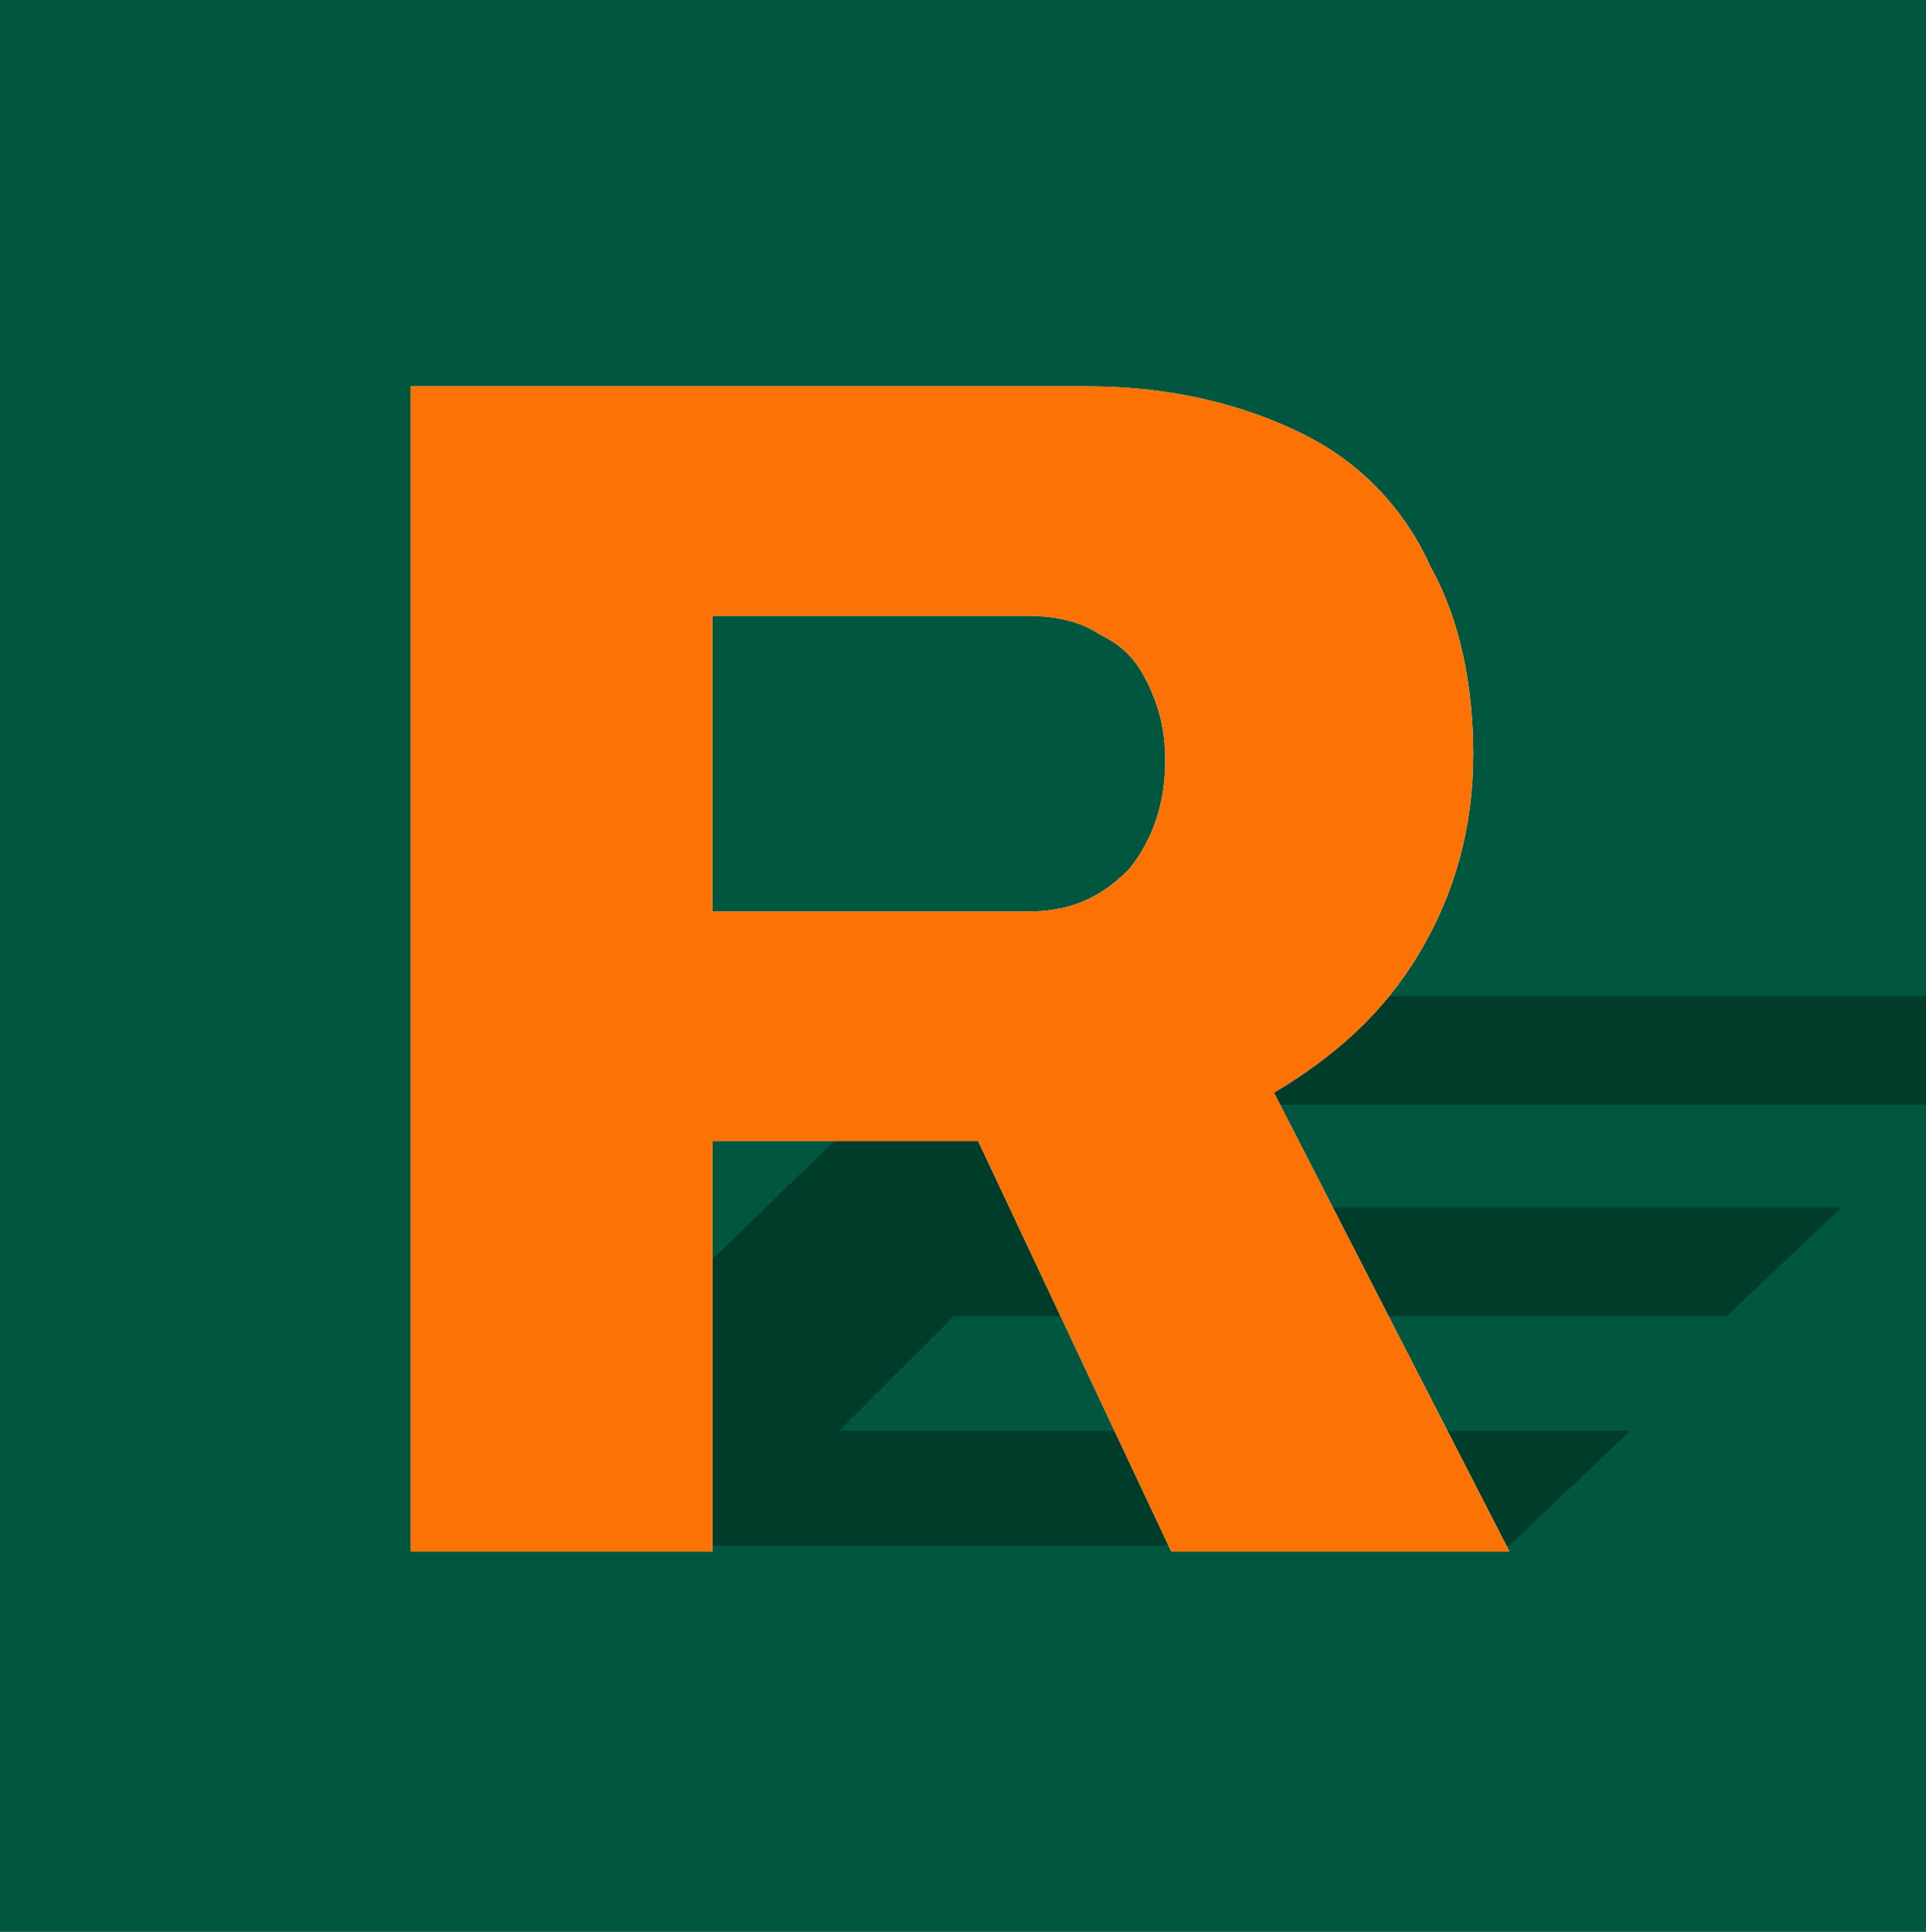 <?xml version="1.0" encoding="utf-8"?>
<!-- Generator: Adobe Illustrator 24.3.0, SVG Export Plug-In . SVG Version: 6.00 Build 0)  -->
<svg version="1.1" id="Layer_1" xmlns="http://www.w3.org/2000/svg" xmlns:xlink="http://www.w3.org/1999/xlink" x="0px" y="0px"
	 viewBox="0 0 31.9 32" style="enable-background:new 0 0 31.9 32;" xml:space="preserve">
<style type="text/css">
	.st0{clip-path:url(#SVGID_2_);}
	.st1{fill:#00563E;}
	.st2{fill:#003C2A;}
	.st3{fill:#FFFFFF;}
	.st4{fill:#FC7205;}
</style>
<g>
	<defs>
		<rect id="SVGID_1_" x="-0.1" width="32" height="32"/>
	</defs>
	<clipPath id="SVGID_2_">
		<use xlink:href="#SVGID_1_"  style="overflow:visible;"/>
	</clipPath>
	<g class="st0">
		<rect x="-0.3" y="-1.4" class="st1" width="34.2" height="35"/>
	</g>
	<g class="st0">
		<g>
			<path class="st2" d="M6.9,25.6l9.4-9.1l17.9,0l-1.9,1.8l-13.2,0L17.3,20l13.2,0l-1.9,1.8l-12.8,0l-1.9,1.9l13.1,0L25,25.6
				L6.9,25.6z"/>
		</g>
		<g>
			<g>
				<path class="st3" d="M6.8,25.6V6.4H18c1.4,0,2.6,0.3,3.6,0.8c1,0.5,1.7,1.3,2.1,2.2c0.5,0.9,0.7,2,0.7,3.1
					c0,1.2-0.3,2.3-0.9,3.3c-0.6,1-1.4,1.7-2.4,2.3l3.9,7.6h-5.6l-3.2-6.8h-4.4v6.8H6.8z M11.9,15.1H17c0.7,0,1.2-0.2,1.7-0.7
					c0.4-0.5,0.6-1.1,0.6-1.8c0-0.5-0.1-0.9-0.3-1.3c-0.2-0.4-0.4-0.6-0.8-0.8c-0.3-0.2-0.7-0.3-1.2-0.3h-5.2V15.1z"/>
			</g>
			<g>
				<path class="st4" d="M6.8,25.6V6.4H18c1.4,0,2.6,0.3,3.6,0.8c1,0.5,1.7,1.3,2.1,2.2c0.5,0.9,0.7,2,0.7,3.1
					c0,1.2-0.3,2.3-0.9,3.3c-0.6,1-1.4,1.7-2.4,2.3l3.9,7.6h-5.6l-3.2-6.8h-4.4v6.8H6.8z M11.9,15.1H17c0.7,0,1.2-0.2,1.7-0.7
					c0.4-0.5,0.6-1.1,0.6-1.8c0-0.5-0.1-0.9-0.3-1.3c-0.2-0.4-0.4-0.6-0.8-0.8c-0.3-0.2-0.7-0.3-1.2-0.3h-5.2V15.1z"/>
			</g>
		</g>
	</g>
</g>
</svg>
